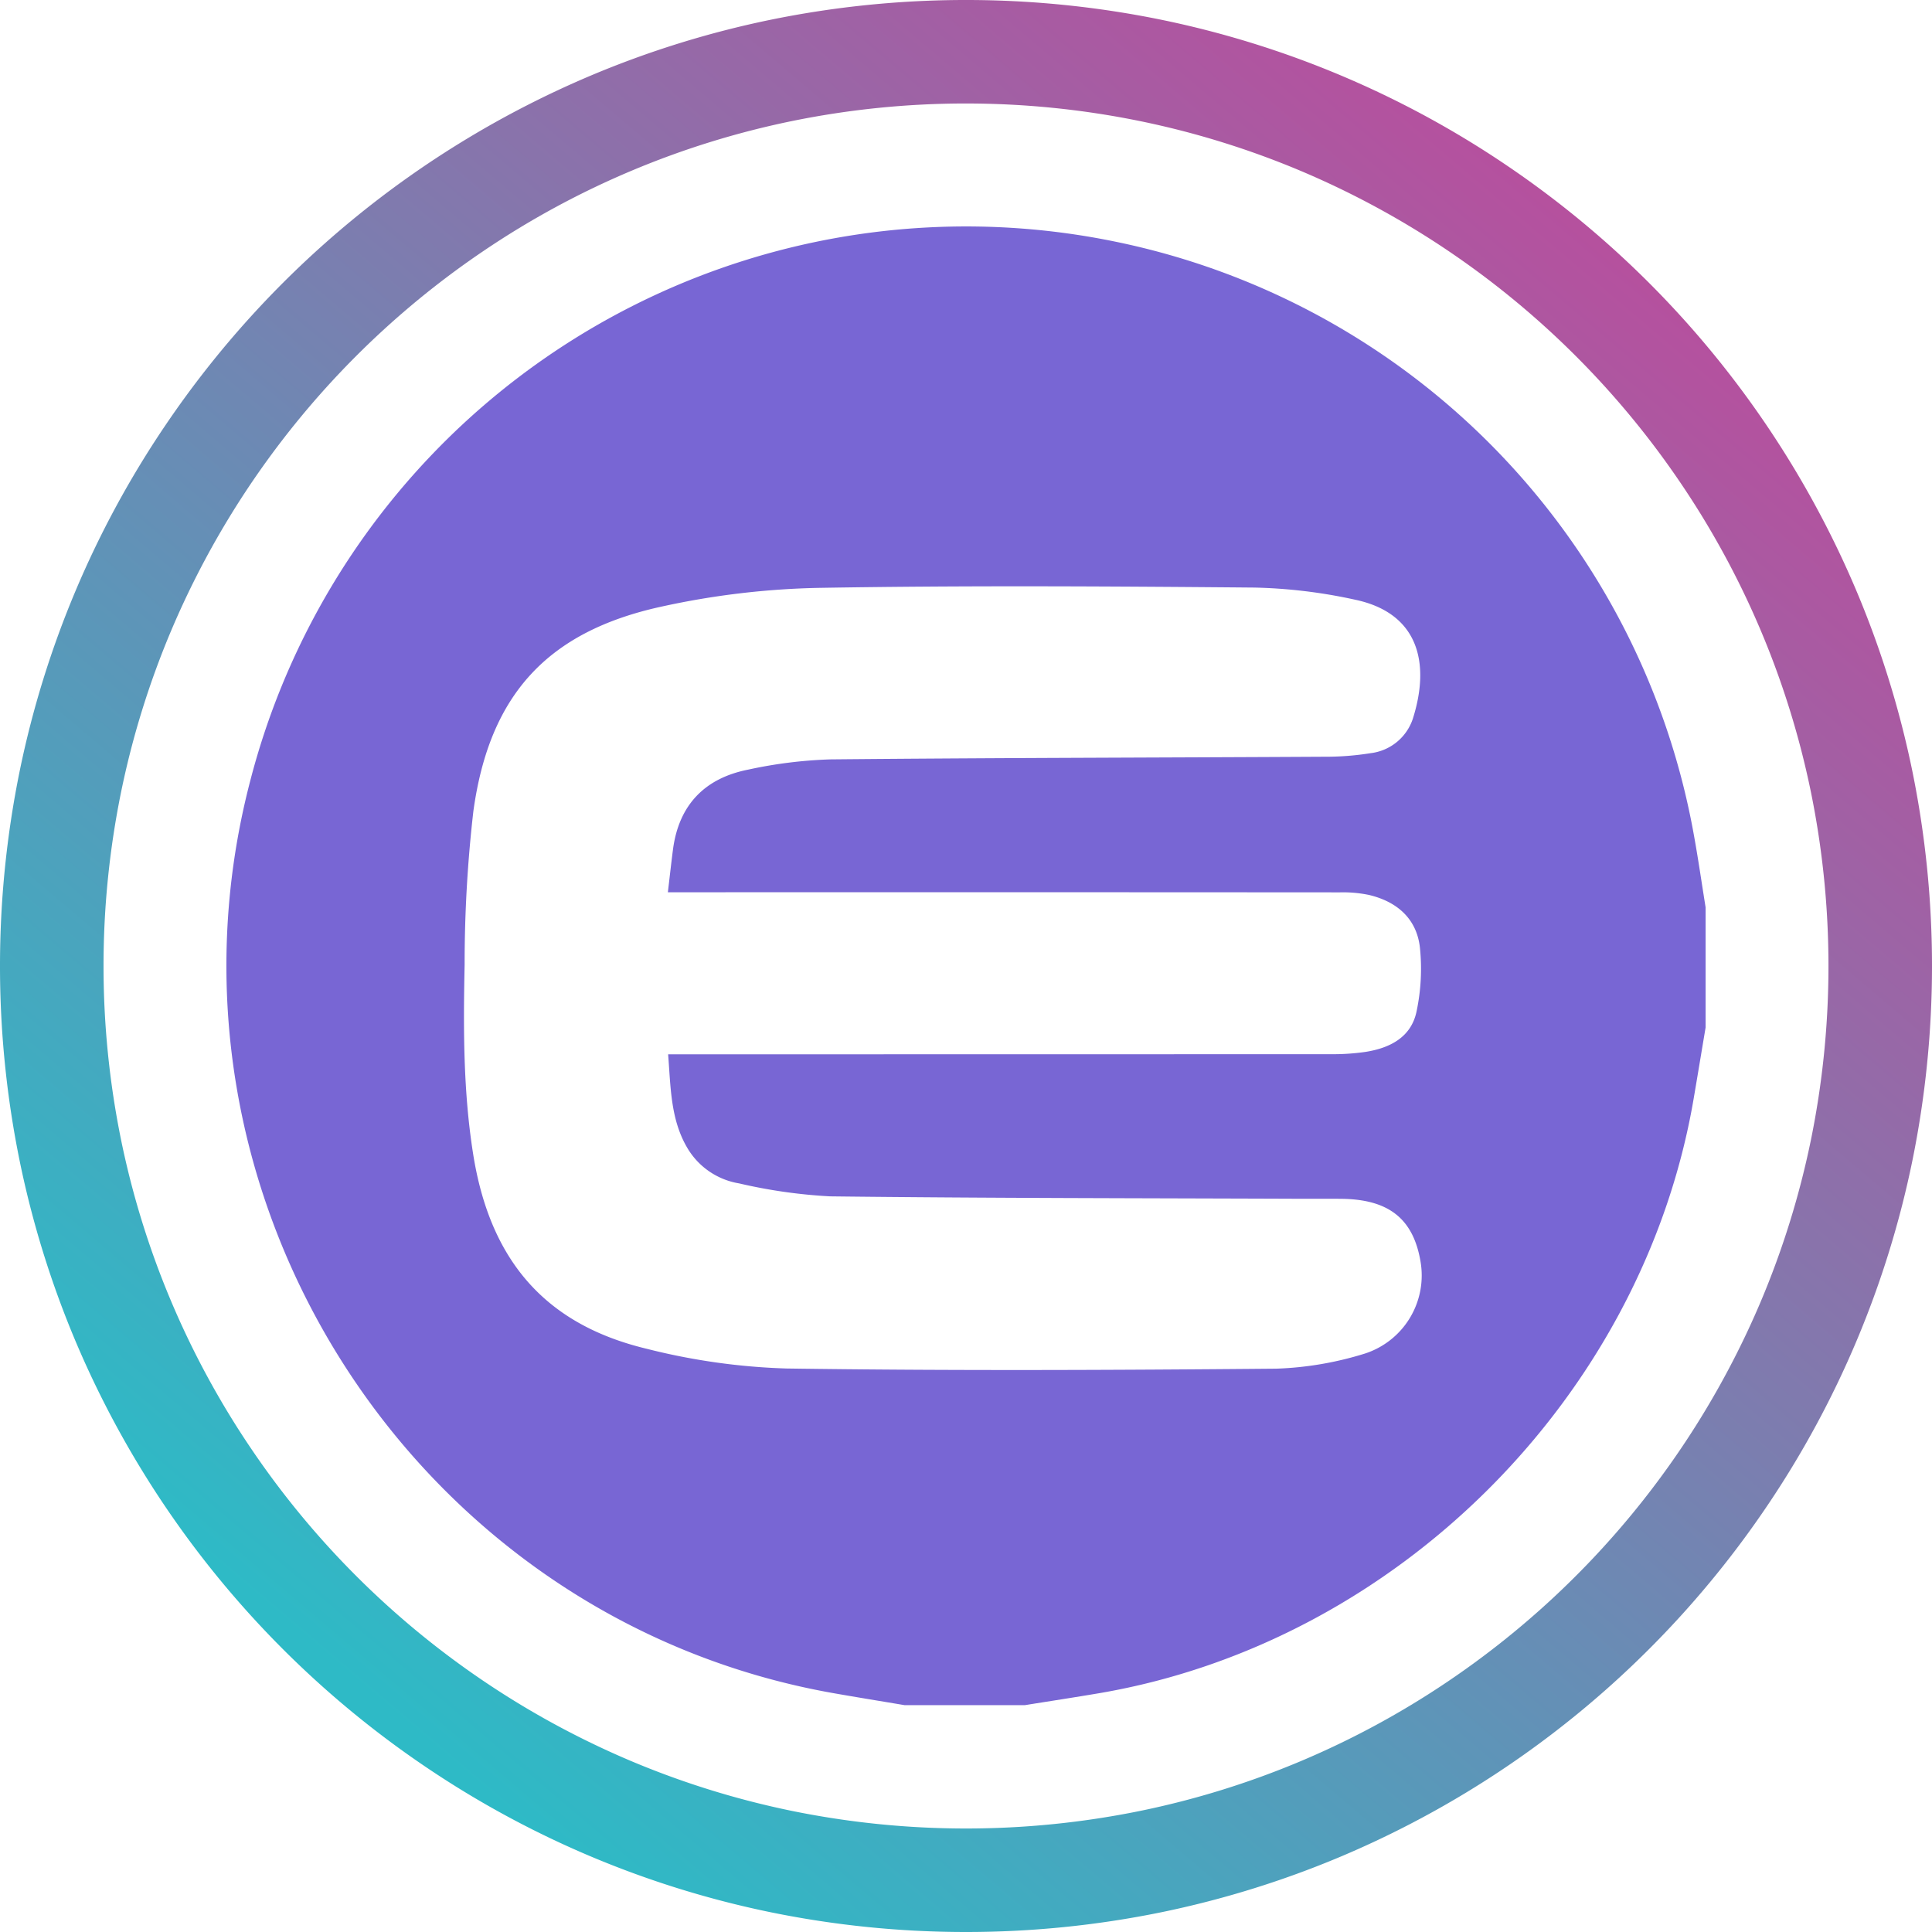 <svg xmlns="http://www.w3.org/2000/svg" xmlns:xlink="http://www.w3.org/1999/xlink" width="256" height="256" viewBox="0 0 256 256"><defs><linearGradient id="a" x1="0.843" y1="0.135" x2="0.206" y2="0.886" gradientUnits="objectBoundingBox"><stop offset="0" stop-color="#b6509e"/><stop offset="1" stop-color="#2ebac6"/></linearGradient><clipPath id="c"><rect width="256" height="256"/></clipPath></defs><g id="b" clip-path="url(#c)"><path d="M128,256a128.976,128.976,0,0,1-25.8-2.6,127.309,127.309,0,0,1-45.77-19.261,128.366,128.366,0,0,1-46.375-56.315A127.357,127.357,0,0,1,2.6,153.8a129.251,129.251,0,0,1,0-51.593,127.31,127.31,0,0,1,19.26-45.77A128.372,128.372,0,0,1,78.177,10.059,127.33,127.33,0,0,1,102.2,2.6a129.244,129.244,0,0,1,51.593,0,127.308,127.308,0,0,1,45.77,19.26,128.367,128.367,0,0,1,46.375,56.316A127.343,127.343,0,0,1,253.4,102.2a129.248,129.248,0,0,1,0,51.593,127.3,127.3,0,0,1-19.26,45.77,128.382,128.382,0,0,1-56.316,46.375A127.4,127.4,0,0,1,153.8,253.4,128.977,128.977,0,0,1,128,256Zm0-242.287a115.145,115.145,0,0,0-23.033,2.322A113.657,113.657,0,0,0,64.1,33.232,114.622,114.622,0,0,0,22.7,83.515a113.7,113.7,0,0,0-6.659,21.452,115.4,115.4,0,0,0,0,46.065,113.66,113.66,0,0,0,17.2,40.866,114.627,114.627,0,0,0,50.282,41.407,113.75,113.75,0,0,0,21.453,6.658,115.381,115.381,0,0,0,46.065,0,113.609,113.609,0,0,0,40.866-17.2A114.622,114.622,0,0,0,233.3,172.485a113.741,113.741,0,0,0,6.659-21.453,115.4,115.4,0,0,0,0-46.065,113.662,113.662,0,0,0-17.2-40.865A114.619,114.619,0,0,0,172.485,22.7a113.74,113.74,0,0,0-21.453-6.659A115.145,115.145,0,0,0,128,13.714Z" fill="url(#a)"/><g transform="translate(226.397 -3297.041)"><g transform="translate(-196.397 3327.041)"><path d="M-90.606,3522.984h-15.92c-3.115-.525-6.234-1.028-9.346-1.575-55.714-9.788-91.695-66.007-77.372-120.888a97.976,97.976,0,0,1,114.434-71.5,97.874,97.874,0,0,1,76.866,78.688c.576,3.174,1.035,6.372,1.548,9.559v15.918c-.533,3.18-1.057,6.36-1.6,9.537-6.766,39.373-39.289,71.9-78.655,78.659C-83.966,3521.946-87.289,3522.451-90.606,3522.984ZM-137.9,3415.269c.254-2.134.445-3.884.672-5.629.767-5.935,4.21-9.483,9.968-10.62a59.881,59.881,0,0,1,10.9-1.357c21.83-.209,43.662-.23,65.493-.351a37.519,37.519,0,0,0,6.083-.472,6.729,6.729,0,0,0,5.592-4.553c2.352-7.4.76-14.029-7.685-15.79a68.781,68.781,0,0,0-13.326-1.6c-19.247-.17-38.5-.288-57.74.041a106.834,106.834,0,0,0-20.8,2.482c-15.144,3.3-22.817,11.715-24.932,27.125a176.7,176.7,0,0,0-1.157,20.322c-.176,8.353-.193,16.7,1.118,25.021,2.205,14.02,9.423,22.623,23.017,25.875a85.77,85.77,0,0,0,18.521,2.611c21.621.31,43.25.216,64.874.024a44.362,44.362,0,0,0,11.794-2.013,10.879,10.879,0,0,0,7.334-12.208c-.968-5.653-4.213-8.222-10.487-8.286-1.7-.019-3.4,0-5.1-.005-20.879-.082-41.759-.075-62.637-.322a69.171,69.171,0,0,1-12.073-1.719,9.805,9.805,0,0,1-6.758-4.541c-2.32-3.808-2.289-8.094-2.637-12.564H-135q42.442,0,84.883-.014a30.13,30.13,0,0,0,4.673-.306c3.223-.508,6.033-1.943,6.744-5.34a27.317,27.317,0,0,0,.45-8.472c-.424-3.839-3.049-6.11-6.761-6.984a16.986,16.986,0,0,0-3.841-.341q-43.053-.028-86.106-.013Z" transform="translate(196.397 -3327.041)" fill="#7866d4"/></g></g></g></svg>